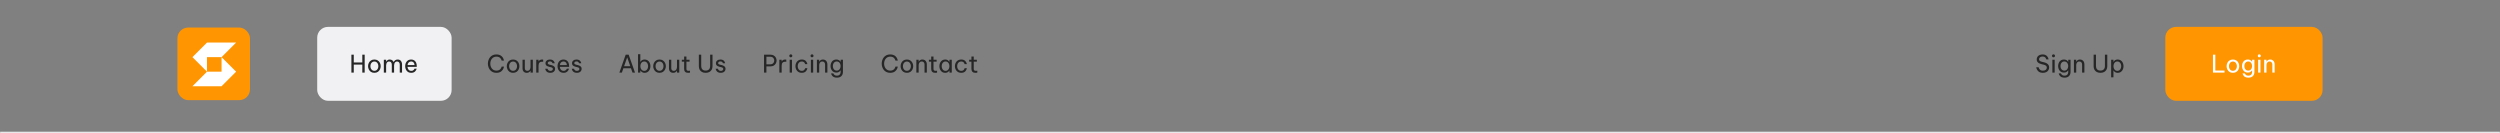 <svg width="1860" height="99" viewBox="0 0 1860 99" fill="none" xmlns="http://www.w3.org/2000/svg">
<rect x="0" y="0" width="1860" height="99" fill="#808080" stroke="none"/>
<mask id="path-1-inside-1_21_780" fill="white">
<path d="M0 0H1860V99H0V0Z"/>
</mask>
<path d="M1860 98H0V100H1860V98Z" fill="#F1F1F3" mask="url(#path-1-inside-1_21_780)"/>
<rect x="132" y="20.5" width="54" height="54" rx="8" fill="#FF9500"/>
<path d="M143.167 64.167L154 53.333H164.834V42.5L175.667 53.333L164.834 64.167H143.167Z" fill="white"/>
<path d="M143.167 42.5L154 53.333V42.5H164.834L175.667 31.667H154L143.167 42.5Z" fill="white"/>
<rect x="236" y="20" width="100" height="55" rx="8" fill="#F1F1F3"/>
<path d="M261.44 54V40.68H263.204V46.458H269.558V40.68H271.322V54H269.558V48.042H263.204V54H261.44ZM278.54 54.18C277.52 54.18 276.662 53.946 275.966 53.478C275.27 52.998 274.742 52.38 274.382 51.624C274.022 50.868 273.842 50.07 273.842 49.23C273.842 48.378 274.022 47.58 274.382 46.836C274.742 46.08 275.27 45.468 275.966 45C276.662 44.52 277.52 44.28 278.54 44.28C279.56 44.28 280.418 44.52 281.114 45C281.81 45.468 282.338 46.08 282.698 46.836C283.058 47.58 283.238 48.378 283.238 49.23C283.238 50.07 283.058 50.868 282.698 51.624C282.338 52.38 281.81 52.998 281.114 53.478C280.418 53.946 279.56 54.18 278.54 54.18ZM278.54 52.686C279.188 52.686 279.728 52.524 280.16 52.2C280.604 51.864 280.934 51.432 281.15 50.904C281.378 50.376 281.492 49.818 281.492 49.23C281.492 48.63 281.378 48.072 281.15 47.556C280.934 47.028 280.604 46.602 280.16 46.278C279.728 45.942 279.188 45.774 278.54 45.774C277.904 45.774 277.364 45.942 276.92 46.278C276.476 46.602 276.14 47.028 275.912 47.556C275.696 48.072 275.588 48.63 275.588 49.23C275.588 49.818 275.696 50.376 275.912 50.904C276.14 51.432 276.476 51.864 276.92 52.2C277.364 52.524 277.904 52.686 278.54 52.686ZM285.571 54V44.46H287.281V45.846H287.353C287.449 45.666 287.599 45.456 287.803 45.216C288.007 44.964 288.283 44.748 288.631 44.568C288.991 44.376 289.441 44.28 289.981 44.28C290.689 44.28 291.283 44.454 291.763 44.802C292.255 45.138 292.621 45.594 292.861 46.17H292.879C293.143 45.642 293.515 45.198 293.995 44.838C294.487 44.466 295.123 44.28 295.903 44.28C296.935 44.28 297.727 44.634 298.279 45.342C298.843 46.038 299.125 46.938 299.125 48.042V54H297.415V48.132C297.415 47.424 297.247 46.854 296.911 46.422C296.575 45.978 296.089 45.756 295.453 45.756C294.901 45.756 294.457 45.906 294.121 46.206C293.797 46.506 293.563 46.878 293.419 47.322C293.275 47.766 293.203 48.21 293.203 48.654V54H291.493V48.132C291.493 47.424 291.325 46.854 290.989 46.422C290.665 45.978 290.179 45.756 289.531 45.756C288.979 45.756 288.535 45.906 288.199 46.206C287.875 46.506 287.641 46.884 287.497 47.34C287.353 47.784 287.281 48.222 287.281 48.654V54H285.571ZM305.975 54.18C305.195 54.18 304.517 54.042 303.941 53.766C303.377 53.478 302.909 53.094 302.537 52.614C302.177 52.134 301.907 51.606 301.727 51.03C301.547 50.442 301.457 49.842 301.457 49.23C301.457 48.63 301.541 48.036 301.709 47.448C301.889 46.86 302.159 46.326 302.519 45.846C302.891 45.366 303.353 44.988 303.905 44.712C304.469 44.424 305.135 44.28 305.903 44.28C306.719 44.28 307.439 44.466 308.063 44.838C308.687 45.21 309.179 45.762 309.539 46.494C309.899 47.226 310.079 48.144 310.079 49.248V49.752H303.185C303.221 50.292 303.347 50.79 303.563 51.246C303.791 51.69 304.109 52.05 304.517 52.326C304.925 52.59 305.411 52.722 305.975 52.722C306.467 52.722 306.863 52.644 307.163 52.488C307.475 52.32 307.721 52.128 307.901 51.912C308.081 51.696 308.201 51.51 308.261 51.354C308.333 51.186 308.369 51.102 308.369 51.102H309.971C309.971 51.102 309.941 51.21 309.881 51.426C309.821 51.63 309.713 51.882 309.557 52.182C309.401 52.482 309.173 52.788 308.873 53.1C308.573 53.4 308.189 53.658 307.721 53.874C307.253 54.078 306.671 54.18 305.975 54.18ZM303.203 48.42H308.405C308.381 47.796 308.249 47.292 308.009 46.908C307.769 46.512 307.463 46.218 307.091 46.026C306.719 45.834 306.323 45.738 305.903 45.738C305.147 45.738 304.529 45.984 304.049 46.476C303.569 46.956 303.287 47.604 303.203 48.42Z" fill="#262626"/>
<path d="M369.29 54.18C368.246 54.18 367.328 53.988 366.536 53.604C365.744 53.208 365.084 52.686 364.556 52.038C364.04 51.378 363.65 50.646 363.386 49.842C363.122 49.026 362.99 48.192 362.99 47.34C362.99 46.488 363.122 45.654 363.386 44.838C363.65 44.022 364.04 43.29 364.556 42.642C365.084 41.982 365.744 41.46 366.536 41.076C367.328 40.692 368.246 40.5 369.29 40.5C370.154 40.5 370.892 40.614 371.504 40.842C372.128 41.058 372.644 41.34 373.052 41.688C373.472 42.036 373.808 42.408 374.06 42.804C374.324 43.2 374.516 43.572 374.636 43.92C374.768 44.268 374.852 44.556 374.888 44.784C374.936 45 374.96 45.108 374.96 45.108H373.196C373.196 45.108 373.172 45.012 373.124 44.82C373.076 44.616 372.98 44.37 372.836 44.082C372.692 43.782 372.476 43.482 372.188 43.182C371.9 42.882 371.522 42.636 371.054 42.444C370.586 42.24 370.004 42.138 369.308 42.138C368.552 42.138 367.892 42.288 367.328 42.588C366.764 42.876 366.29 43.272 365.906 43.776C365.534 44.268 365.252 44.826 365.06 45.45C364.88 46.062 364.79 46.692 364.79 47.34C364.79 47.988 364.88 48.624 365.06 49.248C365.252 49.86 365.534 50.418 365.906 50.922C366.29 51.414 366.764 51.81 367.328 52.11C367.892 52.398 368.552 52.542 369.308 52.542C370.004 52.542 370.586 52.44 371.054 52.236C371.522 52.032 371.9 51.786 372.188 51.498C372.476 51.198 372.692 50.904 372.836 50.616C372.98 50.316 373.076 50.064 373.124 49.86C373.172 49.656 373.196 49.554 373.196 49.554H374.96C374.96 49.554 374.936 49.668 374.888 49.896C374.852 50.112 374.768 50.4 374.636 50.76C374.516 51.108 374.324 51.48 374.06 51.876C373.808 52.26 373.472 52.632 373.052 52.992C372.644 53.34 372.128 53.628 371.504 53.856C370.892 54.072 370.154 54.18 369.29 54.18ZM381.735 54.18C380.715 54.18 379.857 53.946 379.161 53.478C378.465 52.998 377.937 52.38 377.577 51.624C377.217 50.868 377.037 50.07 377.037 49.23C377.037 48.378 377.217 47.58 377.577 46.836C377.937 46.08 378.465 45.468 379.161 45C379.857 44.52 380.715 44.28 381.735 44.28C382.755 44.28 383.613 44.52 384.309 45C385.005 45.468 385.533 46.08 385.893 46.836C386.253 47.58 386.433 48.378 386.433 49.23C386.433 50.07 386.253 50.868 385.893 51.624C385.533 52.38 385.005 52.998 384.309 53.478C383.613 53.946 382.755 54.18 381.735 54.18ZM381.735 52.686C382.383 52.686 382.923 52.524 383.355 52.2C383.799 51.864 384.129 51.432 384.345 50.904C384.573 50.376 384.687 49.818 384.687 49.23C384.687 48.63 384.573 48.072 384.345 47.556C384.129 47.028 383.799 46.602 383.355 46.278C382.923 45.942 382.383 45.774 381.735 45.774C381.099 45.774 380.559 45.942 380.115 46.278C379.671 46.602 379.335 47.028 379.107 47.556C378.891 48.072 378.783 48.63 378.783 49.23C378.783 49.818 378.891 50.376 379.107 50.904C379.335 51.432 379.671 51.864 380.115 52.2C380.559 52.524 381.099 52.686 381.735 52.686ZM391.88 54.18C390.932 54.18 390.176 53.886 389.612 53.298C389.048 52.71 388.766 51.894 388.766 50.85V44.46H390.476V50.76C390.476 51.384 390.644 51.864 390.98 52.2C391.328 52.536 391.784 52.704 392.348 52.704C392.924 52.704 393.386 52.554 393.734 52.254C394.082 51.954 394.334 51.57 394.49 51.102C394.646 50.634 394.724 50.154 394.724 49.662V44.46H396.434V54H394.724V52.632H394.616C394.544 52.776 394.406 52.974 394.202 53.226C393.998 53.466 393.71 53.688 393.338 53.892C392.966 54.084 392.48 54.18 391.88 54.18ZM398.961 54V44.46H400.671V45.648H400.743C400.947 45.288 401.247 44.97 401.643 44.694C402.039 44.418 402.597 44.28 403.317 44.28C403.521 44.28 403.707 44.292 403.875 44.316C404.043 44.328 404.127 44.334 404.127 44.334V45.972C404.127 45.972 404.031 45.966 403.839 45.954C403.659 45.93 403.467 45.918 403.263 45.918C402.435 45.918 401.793 46.158 401.337 46.638C400.893 47.106 400.671 47.874 400.671 48.942V54H398.961ZM409.502 54.18C408.77 54.18 408.164 54.078 407.684 53.874C407.216 53.67 406.844 53.418 406.568 53.118C406.292 52.806 406.088 52.5 405.956 52.2C405.824 51.888 405.74 51.63 405.704 51.426C405.668 51.222 405.65 51.12 405.65 51.12H407.378C407.378 51.12 407.396 51.204 407.432 51.372C407.48 51.528 407.57 51.714 407.702 51.93C407.846 52.134 408.062 52.32 408.35 52.488C408.65 52.644 409.046 52.722 409.538 52.722C410.102 52.722 410.54 52.59 410.852 52.326C411.164 52.05 411.32 51.714 411.32 51.318C411.32 50.97 411.194 50.694 410.942 50.49C410.702 50.286 410.354 50.13 409.898 50.022L408.602 49.716C408.122 49.596 407.672 49.434 407.252 49.23C406.832 49.026 406.49 48.75 406.226 48.402C405.974 48.042 405.848 47.598 405.848 47.07C405.848 46.254 406.154 45.588 406.766 45.072C407.378 44.544 408.176 44.28 409.16 44.28C409.82 44.28 410.366 44.376 410.798 44.568C411.23 44.748 411.572 44.976 411.824 45.252C412.088 45.528 412.28 45.804 412.4 46.08C412.532 46.356 412.616 46.59 412.652 46.782C412.688 46.962 412.706 47.052 412.706 47.052H411.05C411.05 47.052 411.032 46.986 410.996 46.854C410.96 46.71 410.876 46.554 410.744 46.386C410.624 46.206 410.438 46.05 410.186 45.918C409.934 45.774 409.598 45.702 409.178 45.702C408.602 45.702 408.182 45.834 407.918 46.098C407.654 46.362 407.522 46.65 407.522 46.962C407.522 47.262 407.642 47.508 407.882 47.7C408.134 47.88 408.458 48.018 408.854 48.114L410.168 48.42C410.984 48.612 411.656 48.93 412.184 49.374C412.724 49.806 412.994 50.43 412.994 51.246C412.994 51.774 412.856 52.266 412.58 52.722C412.304 53.166 411.908 53.52 411.392 53.784C410.876 54.048 410.246 54.18 409.502 54.18ZM419.313 54.18C418.533 54.18 417.855 54.042 417.279 53.766C416.715 53.478 416.247 53.094 415.875 52.614C415.515 52.134 415.245 51.606 415.065 51.03C414.885 50.442 414.795 49.842 414.795 49.23C414.795 48.63 414.879 48.036 415.047 47.448C415.227 46.86 415.497 46.326 415.857 45.846C416.229 45.366 416.691 44.988 417.243 44.712C417.807 44.424 418.473 44.28 419.241 44.28C420.057 44.28 420.777 44.466 421.401 44.838C422.025 45.21 422.517 45.762 422.877 46.494C423.237 47.226 423.417 48.144 423.417 49.248V49.752H416.523C416.559 50.292 416.685 50.79 416.901 51.246C417.129 51.69 417.447 52.05 417.855 52.326C418.263 52.59 418.749 52.722 419.313 52.722C419.805 52.722 420.201 52.644 420.501 52.488C420.813 52.32 421.059 52.128 421.239 51.912C421.419 51.696 421.539 51.51 421.599 51.354C421.671 51.186 421.707 51.102 421.707 51.102H423.309C423.309 51.102 423.279 51.21 423.219 51.426C423.159 51.63 423.051 51.882 422.895 52.182C422.739 52.482 422.511 52.788 422.211 53.1C421.911 53.4 421.527 53.658 421.059 53.874C420.591 54.078 420.009 54.18 419.313 54.18ZM416.541 48.42H421.743C421.719 47.796 421.587 47.292 421.347 46.908C421.107 46.512 420.801 46.218 420.429 46.026C420.057 45.834 419.661 45.738 419.241 45.738C418.485 45.738 417.867 45.984 417.387 46.476C416.907 46.956 416.625 47.604 416.541 48.42ZM429.242 54.18C428.51 54.18 427.904 54.078 427.424 53.874C426.956 53.67 426.584 53.418 426.308 53.118C426.032 52.806 425.828 52.5 425.696 52.2C425.564 51.888 425.48 51.63 425.444 51.426C425.408 51.222 425.39 51.12 425.39 51.12H427.118C427.118 51.12 427.136 51.204 427.172 51.372C427.22 51.528 427.31 51.714 427.442 51.93C427.586 52.134 427.802 52.32 428.09 52.488C428.39 52.644 428.786 52.722 429.278 52.722C429.842 52.722 430.28 52.59 430.592 52.326C430.904 52.05 431.06 51.714 431.06 51.318C431.06 50.97 430.934 50.694 430.682 50.49C430.442 50.286 430.094 50.13 429.638 50.022L428.342 49.716C427.862 49.596 427.412 49.434 426.992 49.23C426.572 49.026 426.23 48.75 425.966 48.402C425.714 48.042 425.588 47.598 425.588 47.07C425.588 46.254 425.894 45.588 426.506 45.072C427.118 44.544 427.916 44.28 428.9 44.28C429.56 44.28 430.106 44.376 430.538 44.568C430.97 44.748 431.312 44.976 431.564 45.252C431.828 45.528 432.02 45.804 432.14 46.08C432.272 46.356 432.356 46.59 432.392 46.782C432.428 46.962 432.446 47.052 432.446 47.052H430.79C430.79 47.052 430.772 46.986 430.736 46.854C430.7 46.71 430.616 46.554 430.484 46.386C430.364 46.206 430.178 46.05 429.926 45.918C429.674 45.774 429.338 45.702 428.918 45.702C428.342 45.702 427.922 45.834 427.658 46.098C427.394 46.362 427.262 46.65 427.262 46.962C427.262 47.262 427.382 47.508 427.622 47.7C427.874 47.88 428.198 48.018 428.594 48.114L429.908 48.42C430.724 48.612 431.396 48.93 431.924 49.374C432.464 49.806 432.734 50.43 432.734 51.246C432.734 51.774 432.596 52.266 432.32 52.722C432.044 53.166 431.648 53.52 431.132 53.784C430.616 54.048 429.986 54.18 429.242 54.18Z" fill="#262626"/>
<path d="M460.81 54L465.508 40.68H467.722L472.438 54H470.566L469.45 50.814H463.798L462.682 54H460.81ZM464.338 49.23H468.91L466.624 42.696L464.338 49.23ZM479.59 54.18C478.99 54.18 478.486 54.084 478.078 53.892C477.67 53.7 477.34 53.472 477.088 53.208C476.848 52.944 476.656 52.704 476.512 52.488H476.404V54H474.694V40.32H476.404V45.972H476.512C476.656 45.744 476.848 45.498 477.088 45.234C477.34 44.97 477.67 44.748 478.078 44.568C478.486 44.376 478.99 44.28 479.59 44.28C480.31 44.28 480.94 44.424 481.48 44.712C482.02 44.988 482.47 45.366 482.83 45.846C483.19 46.314 483.46 46.842 483.64 47.43C483.82 48.018 483.91 48.618 483.91 49.23C483.91 49.842 483.82 50.442 483.64 51.03C483.46 51.618 483.19 52.152 482.83 52.632C482.47 53.1 482.02 53.478 481.48 53.766C480.94 54.042 480.31 54.18 479.59 54.18ZM479.302 52.722C479.95 52.722 480.484 52.554 480.904 52.218C481.336 51.87 481.654 51.432 481.858 50.904C482.074 50.364 482.182 49.806 482.182 49.23C482.182 48.642 482.074 48.084 481.858 47.556C481.654 47.028 481.336 46.596 480.904 46.26C480.484 45.912 479.95 45.738 479.302 45.738C478.666 45.738 478.132 45.912 477.7 46.26C477.28 46.596 476.962 47.028 476.746 47.556C476.542 48.084 476.44 48.642 476.44 49.23C476.44 49.806 476.542 50.364 476.746 50.904C476.962 51.432 477.28 51.87 477.7 52.218C478.132 52.554 478.666 52.722 479.302 52.722ZM490.686 54.18C489.666 54.18 488.808 53.946 488.112 53.478C487.416 52.998 486.888 52.38 486.528 51.624C486.168 50.868 485.988 50.07 485.988 49.23C485.988 48.378 486.168 47.58 486.528 46.836C486.888 46.08 487.416 45.468 488.112 45C488.808 44.52 489.666 44.28 490.686 44.28C491.706 44.28 492.564 44.52 493.26 45C493.956 45.468 494.484 46.08 494.844 46.836C495.204 47.58 495.384 48.378 495.384 49.23C495.384 50.07 495.204 50.868 494.844 51.624C494.484 52.38 493.956 52.998 493.26 53.478C492.564 53.946 491.706 54.18 490.686 54.18ZM490.686 52.686C491.334 52.686 491.874 52.524 492.306 52.2C492.75 51.864 493.08 51.432 493.296 50.904C493.524 50.376 493.638 49.818 493.638 49.23C493.638 48.63 493.524 48.072 493.296 47.556C493.08 47.028 492.75 46.602 492.306 46.278C491.874 45.942 491.334 45.774 490.686 45.774C490.05 45.774 489.51 45.942 489.066 46.278C488.622 46.602 488.286 47.028 488.058 47.556C487.842 48.072 487.734 48.63 487.734 49.23C487.734 49.818 487.842 50.376 488.058 50.904C488.286 51.432 488.622 51.864 489.066 52.2C489.51 52.524 490.05 52.686 490.686 52.686ZM500.831 54.18C499.883 54.18 499.127 53.886 498.563 53.298C497.999 52.71 497.717 51.894 497.717 50.85V44.46H499.427V50.76C499.427 51.384 499.595 51.864 499.931 52.2C500.279 52.536 500.735 52.704 501.299 52.704C501.875 52.704 502.337 52.554 502.685 52.254C503.033 51.954 503.285 51.57 503.441 51.102C503.597 50.634 503.675 50.154 503.675 49.662V44.46H505.385V54H503.675V52.632H503.567C503.495 52.776 503.357 52.974 503.153 53.226C502.949 53.466 502.661 53.688 502.289 53.892C501.917 54.084 501.431 54.18 500.831 54.18ZM511.962 54.18C510.978 54.18 510.234 53.928 509.73 53.424C509.238 52.92 508.992 52.212 508.992 51.3V45.864H507.282V44.46H508.992V42.066H510.702V44.46H513.024V45.864H510.702V51.3C510.702 51.78 510.834 52.134 511.098 52.362C511.362 52.578 511.746 52.686 512.25 52.686C512.514 52.686 512.766 52.668 513.006 52.632C513.246 52.596 513.366 52.578 513.366 52.578V54.036C513.366 54.036 513.228 54.06 512.952 54.108C512.676 54.156 512.346 54.18 511.962 54.18ZM525.016 54.18C523.972 54.18 523.072 53.982 522.316 53.586C521.56 53.178 520.972 52.608 520.552 51.876C520.144 51.132 519.94 50.256 519.94 49.248V40.68H521.704V49.248C521.704 50.172 521.974 50.946 522.514 51.57C523.066 52.194 523.9 52.506 525.016 52.506C526.144 52.506 526.978 52.194 527.518 51.57C528.07 50.946 528.346 50.172 528.346 49.248V40.68H530.11V49.248C530.11 50.256 529.9 51.132 529.48 51.876C529.072 52.608 528.49 53.178 527.734 53.586C526.978 53.982 526.072 54.18 525.016 54.18ZM536.295 54.18C535.563 54.18 534.957 54.078 534.477 53.874C534.009 53.67 533.637 53.418 533.361 53.118C533.085 52.806 532.881 52.5 532.749 52.2C532.617 51.888 532.533 51.63 532.497 51.426C532.461 51.222 532.443 51.12 532.443 51.12H534.171C534.171 51.12 534.189 51.204 534.225 51.372C534.273 51.528 534.363 51.714 534.495 51.93C534.639 52.134 534.855 52.32 535.143 52.488C535.443 52.644 535.839 52.722 536.331 52.722C536.895 52.722 537.333 52.59 537.645 52.326C537.957 52.05 538.113 51.714 538.113 51.318C538.113 50.97 537.987 50.694 537.735 50.49C537.495 50.286 537.147 50.13 536.691 50.022L535.395 49.716C534.915 49.596 534.465 49.434 534.045 49.23C533.625 49.026 533.283 48.75 533.019 48.402C532.767 48.042 532.641 47.598 532.641 47.07C532.641 46.254 532.947 45.588 533.559 45.072C534.171 44.544 534.969 44.28 535.953 44.28C536.613 44.28 537.159 44.376 537.591 44.568C538.023 44.748 538.365 44.976 538.617 45.252C538.881 45.528 539.073 45.804 539.193 46.08C539.325 46.356 539.409 46.59 539.445 46.782C539.481 46.962 539.499 47.052 539.499 47.052H537.843C537.843 47.052 537.825 46.986 537.789 46.854C537.753 46.71 537.669 46.554 537.537 46.386C537.417 46.206 537.231 46.05 536.979 45.918C536.727 45.774 536.391 45.702 535.971 45.702C535.395 45.702 534.975 45.834 534.711 46.098C534.447 46.362 534.315 46.65 534.315 46.962C534.315 47.262 534.435 47.508 534.675 47.7C534.927 47.88 535.251 48.018 535.647 48.114L536.961 48.42C537.777 48.612 538.449 48.93 538.977 49.374C539.517 49.806 539.787 50.43 539.787 51.246C539.787 51.774 539.649 52.266 539.373 52.722C539.097 53.166 538.701 53.52 538.185 53.784C537.669 54.048 537.039 54.18 536.295 54.18Z" fill="#262626"/>
<path d="M568.44 54V40.68H573.192C574.212 40.68 575.058 40.89 575.73 41.31C576.414 41.73 576.924 42.276 577.26 42.948C577.608 43.608 577.782 44.298 577.782 45.018C577.782 45.75 577.608 46.452 577.26 47.124C576.924 47.784 576.414 48.33 575.73 48.762C575.058 49.182 574.212 49.392 573.192 49.392H570.204V54H568.44ZM573.192 42.228H570.204V47.844H573.192C573.828 47.844 574.356 47.706 574.776 47.43C575.196 47.154 575.508 46.806 575.712 46.386C575.928 45.954 576.036 45.504 576.036 45.036C576.036 44.568 575.928 44.118 575.712 43.686C575.508 43.254 575.196 42.906 574.776 42.642C574.356 42.366 573.828 42.228 573.192 42.228ZM579.844 54V44.46H581.554V45.648H581.626C581.83 45.288 582.13 44.97 582.526 44.694C582.922 44.418 583.48 44.28 584.2 44.28C584.404 44.28 584.59 44.292 584.758 44.316C584.926 44.328 585.01 44.334 585.01 44.334V45.972C585.01 45.972 584.914 45.966 584.722 45.954C584.542 45.93 584.35 45.918 584.146 45.918C583.318 45.918 582.676 46.158 582.22 46.638C581.776 47.106 581.554 47.874 581.554 48.942V54H579.844ZM588.36 42.642C588.036 42.642 587.766 42.534 587.55 42.318C587.346 42.102 587.244 41.844 587.244 41.544C587.244 41.232 587.346 40.968 587.55 40.752C587.766 40.536 588.036 40.428 588.36 40.428C588.672 40.428 588.936 40.536 589.152 40.752C589.368 40.968 589.476 41.232 589.476 41.544C589.476 41.844 589.368 42.102 589.152 42.318C588.936 42.534 588.672 42.642 588.36 42.642ZM587.514 54V44.46H589.224V54H587.514ZM596.508 54.18C595.728 54.18 595.044 54.042 594.456 53.766C593.868 53.478 593.376 53.1 592.98 52.632C592.596 52.152 592.302 51.618 592.098 51.03C591.906 50.442 591.81 49.842 591.81 49.23C591.81 48.618 591.906 48.024 592.098 47.448C592.29 46.86 592.578 46.326 592.962 45.846C593.358 45.366 593.85 44.988 594.438 44.712C595.026 44.424 595.716 44.28 596.508 44.28C597.276 44.28 597.912 44.394 598.416 44.622C598.92 44.85 599.322 45.138 599.622 45.486C599.934 45.822 600.162 46.164 600.306 46.512C600.462 46.848 600.564 47.13 600.612 47.358C600.66 47.586 600.684 47.7 600.684 47.7H599.028C599.028 47.7 598.998 47.604 598.938 47.412C598.878 47.208 598.764 46.98 598.596 46.728C598.428 46.476 598.176 46.254 597.84 46.062C597.504 45.858 597.06 45.756 596.508 45.756C595.848 45.756 595.29 45.924 594.834 46.26C594.39 46.584 594.054 47.01 593.826 47.538C593.61 48.066 593.502 48.63 593.502 49.23C593.502 49.83 593.61 50.394 593.826 50.922C594.054 51.45 594.39 51.882 594.834 52.218C595.29 52.542 595.848 52.704 596.508 52.704C597.06 52.704 597.504 52.608 597.84 52.416C598.176 52.212 598.428 51.984 598.596 51.732C598.764 51.48 598.878 51.258 598.938 51.066C598.998 50.862 599.028 50.76 599.028 50.76H600.684C600.684 50.76 600.66 50.874 600.612 51.102C600.564 51.33 600.462 51.618 600.306 51.966C600.162 52.302 599.934 52.644 599.622 52.992C599.322 53.328 598.92 53.61 598.416 53.838C597.912 54.066 597.276 54.18 596.508 54.18ZM604.146 42.642C603.822 42.642 603.552 42.534 603.336 42.318C603.132 42.102 603.03 41.844 603.03 41.544C603.03 41.232 603.132 40.968 603.336 40.752C603.552 40.536 603.822 40.428 604.146 40.428C604.458 40.428 604.722 40.536 604.938 40.752C605.154 40.968 605.262 41.232 605.262 41.544C605.262 41.844 605.154 42.102 604.938 42.318C604.722 42.534 604.458 42.642 604.146 42.642ZM603.3 54V44.46H605.01V54H603.3ZM607.776 54V44.46H609.486V45.846H609.594C609.678 45.702 609.816 45.504 610.008 45.252C610.212 45 610.5 44.778 610.872 44.586C611.244 44.382 611.712 44.28 612.276 44.28C612.972 44.28 613.566 44.442 614.058 44.766C614.55 45.078 614.922 45.504 615.174 46.044C615.438 46.584 615.57 47.19 615.57 47.862V54H613.86V47.97C613.86 47.334 613.68 46.806 613.32 46.386C612.972 45.966 612.462 45.756 611.79 45.756C611.25 45.756 610.812 45.894 610.476 46.17C610.14 46.434 609.888 46.788 609.72 47.232C609.564 47.664 609.486 48.126 609.486 48.618V54H607.776ZM622.684 57.78C621.892 57.78 621.232 57.672 620.704 57.456C620.176 57.252 619.75 56.988 619.426 56.664C619.114 56.352 618.88 56.04 618.724 55.728C618.568 55.416 618.466 55.152 618.418 54.936C618.37 54.732 618.346 54.63 618.346 54.63H620.056C620.056 54.63 620.086 54.714 620.146 54.882C620.206 55.05 620.32 55.242 620.488 55.458C620.668 55.674 620.932 55.866 621.28 56.034C621.628 56.202 622.096 56.286 622.684 56.286C623.38 56.286 623.926 56.148 624.322 55.872C624.718 55.608 625 55.26 625.168 54.828C625.348 54.396 625.438 53.94 625.438 53.46V52.362H625.348C625.228 52.566 625.036 52.8 624.772 53.064C624.52 53.316 624.184 53.538 623.764 53.73C623.344 53.91 622.828 54 622.216 54C621.496 54 620.866 53.862 620.326 53.586C619.786 53.31 619.336 52.938 618.976 52.47C618.628 52.002 618.364 51.48 618.184 50.904C618.004 50.328 617.914 49.74 617.914 49.14C617.914 48.54 618.004 47.952 618.184 47.376C618.364 46.8 618.628 46.278 618.976 45.81C619.336 45.342 619.786 44.97 620.326 44.694C620.866 44.418 621.496 44.28 622.216 44.28C622.828 44.28 623.344 44.376 623.764 44.568C624.184 44.748 624.52 44.964 624.772 45.216C625.036 45.468 625.228 45.702 625.348 45.918H625.438V44.46H627.148V53.442C627.148 54.774 626.758 55.83 625.978 56.61C625.21 57.39 624.112 57.78 622.684 57.78ZM622.54 52.542C623.176 52.542 623.704 52.38 624.124 52.056C624.556 51.72 624.874 51.294 625.078 50.778C625.294 50.262 625.402 49.716 625.402 49.14C625.402 48.564 625.294 48.018 625.078 47.502C624.874 46.974 624.556 46.548 624.124 46.224C623.704 45.9 623.176 45.738 622.54 45.738C621.904 45.738 621.37 45.9 620.938 46.224C620.506 46.548 620.182 46.974 619.966 47.502C619.762 48.018 619.66 48.564 619.66 49.14C619.66 49.716 619.762 50.262 619.966 50.778C620.182 51.294 620.506 51.72 620.938 52.056C621.37 52.38 621.904 52.542 622.54 52.542Z" fill="#262626"/>
<path d="M662.29 54.18C661.246 54.18 660.328 53.988 659.536 53.604C658.744 53.208 658.084 52.686 657.556 52.038C657.04 51.378 656.65 50.646 656.386 49.842C656.122 49.026 655.99 48.192 655.99 47.34C655.99 46.488 656.122 45.654 656.386 44.838C656.65 44.022 657.04 43.29 657.556 42.642C658.084 41.982 658.744 41.46 659.536 41.076C660.328 40.692 661.246 40.5 662.29 40.5C663.154 40.5 663.892 40.614 664.504 40.842C665.128 41.058 665.644 41.34 666.052 41.688C666.472 42.036 666.808 42.408 667.06 42.804C667.324 43.2 667.516 43.572 667.636 43.92C667.768 44.268 667.852 44.556 667.888 44.784C667.936 45 667.96 45.108 667.96 45.108H666.196C666.196 45.108 666.172 45.012 666.124 44.82C666.076 44.616 665.98 44.37 665.836 44.082C665.692 43.782 665.476 43.482 665.188 43.182C664.9 42.882 664.522 42.636 664.054 42.444C663.586 42.24 663.004 42.138 662.308 42.138C661.552 42.138 660.892 42.288 660.328 42.588C659.764 42.876 659.29 43.272 658.906 43.776C658.534 44.268 658.252 44.826 658.06 45.45C657.88 46.062 657.79 46.692 657.79 47.34C657.79 47.988 657.88 48.624 658.06 49.248C658.252 49.86 658.534 50.418 658.906 50.922C659.29 51.414 659.764 51.81 660.328 52.11C660.892 52.398 661.552 52.542 662.308 52.542C663.004 52.542 663.586 52.44 664.054 52.236C664.522 52.032 664.9 51.786 665.188 51.498C665.476 51.198 665.692 50.904 665.836 50.616C665.98 50.316 666.076 50.064 666.124 49.86C666.172 49.656 666.196 49.554 666.196 49.554H667.96C667.96 49.554 667.936 49.668 667.888 49.896C667.852 50.112 667.768 50.4 667.636 50.76C667.516 51.108 667.324 51.48 667.06 51.876C666.808 52.26 666.472 52.632 666.052 52.992C665.644 53.34 665.128 53.628 664.504 53.856C663.892 54.072 663.154 54.18 662.29 54.18ZM674.735 54.18C673.715 54.18 672.857 53.946 672.161 53.478C671.465 52.998 670.937 52.38 670.577 51.624C670.217 50.868 670.037 50.07 670.037 49.23C670.037 48.378 670.217 47.58 670.577 46.836C670.937 46.08 671.465 45.468 672.161 45C672.857 44.52 673.715 44.28 674.735 44.28C675.755 44.28 676.613 44.52 677.309 45C678.005 45.468 678.533 46.08 678.893 46.836C679.253 47.58 679.433 48.378 679.433 49.23C679.433 50.07 679.253 50.868 678.893 51.624C678.533 52.38 678.005 52.998 677.309 53.478C676.613 53.946 675.755 54.18 674.735 54.18ZM674.735 52.686C675.383 52.686 675.923 52.524 676.355 52.2C676.799 51.864 677.129 51.432 677.345 50.904C677.573 50.376 677.687 49.818 677.687 49.23C677.687 48.63 677.573 48.072 677.345 47.556C677.129 47.028 676.799 46.602 676.355 46.278C675.923 45.942 675.383 45.774 674.735 45.774C674.099 45.774 673.559 45.942 673.115 46.278C672.671 46.602 672.335 47.028 672.107 47.556C671.891 48.072 671.783 48.63 671.783 49.23C671.783 49.818 671.891 50.376 672.107 50.904C672.335 51.432 672.671 51.864 673.115 52.2C673.559 52.524 674.099 52.686 674.735 52.686ZM681.766 54V44.46H683.476V45.846H683.584C683.668 45.702 683.806 45.504 683.998 45.252C684.202 45 684.49 44.778 684.862 44.586C685.234 44.382 685.702 44.28 686.266 44.28C686.962 44.28 687.556 44.442 688.048 44.766C688.54 45.078 688.912 45.504 689.164 46.044C689.428 46.584 689.56 47.19 689.56 47.862V54H687.85V47.97C687.85 47.334 687.67 46.806 687.31 46.386C686.962 45.966 686.452 45.756 685.78 45.756C685.24 45.756 684.802 45.894 684.466 46.17C684.13 46.434 683.878 46.788 683.71 47.232C683.554 47.664 683.476 48.126 683.476 48.618V54H681.766ZM695.783 54.18C694.799 54.18 694.055 53.928 693.551 53.424C693.059 52.92 692.813 52.212 692.813 51.3V45.864H691.103V44.46H692.813V42.066H694.523V44.46H696.845V45.864H694.523V51.3C694.523 51.78 694.655 52.134 694.919 52.362C695.183 52.578 695.567 52.686 696.071 52.686C696.335 52.686 696.587 52.668 696.827 52.632C697.067 52.596 697.187 52.578 697.187 52.578V54.036C697.187 54.036 697.049 54.06 696.773 54.108C696.497 54.156 696.167 54.18 695.783 54.18ZM703.22 44.28C703.82 44.28 704.324 44.376 704.732 44.568C705.14 44.76 705.47 44.988 705.722 45.252C705.974 45.504 706.166 45.744 706.298 45.972H706.406V44.46H708.116V54H706.406V52.488H706.298C706.166 52.716 705.974 52.962 705.722 53.226C705.47 53.49 705.14 53.718 704.732 53.91C704.324 54.09 703.82 54.18 703.22 54.18C702.5 54.18 701.87 54.042 701.33 53.766C700.79 53.478 700.34 53.1 699.98 52.632C699.62 52.152 699.35 51.618 699.17 51.03C698.99 50.442 698.9 49.842 698.9 49.23C698.9 48.618 698.99 48.018 699.17 47.43C699.35 46.842 699.62 46.314 699.98 45.846C700.34 45.366 700.79 44.988 701.33 44.712C701.87 44.424 702.5 44.28 703.22 44.28ZM703.508 45.738C702.872 45.738 702.338 45.912 701.906 46.26C701.474 46.596 701.15 47.028 700.934 47.556C700.73 48.084 700.628 48.642 700.628 49.23C700.628 49.806 700.73 50.364 700.934 50.904C701.15 51.432 701.474 51.87 701.906 52.218C702.338 52.554 702.872 52.722 703.508 52.722C704.144 52.722 704.672 52.554 705.092 52.218C705.524 51.87 705.842 51.432 706.046 50.904C706.262 50.364 706.37 49.806 706.37 49.23C706.37 48.642 706.262 48.084 706.046 47.556C705.842 47.028 705.524 46.596 705.092 46.26C704.672 45.912 704.144 45.738 703.508 45.738ZM715.147 54.18C714.367 54.18 713.683 54.042 713.095 53.766C712.507 53.478 712.015 53.1 711.619 52.632C711.235 52.152 710.941 51.618 710.737 51.03C710.545 50.442 710.449 49.842 710.449 49.23C710.449 48.618 710.545 48.024 710.737 47.448C710.929 46.86 711.217 46.326 711.601 45.846C711.997 45.366 712.489 44.988 713.077 44.712C713.665 44.424 714.355 44.28 715.147 44.28C715.915 44.28 716.551 44.394 717.055 44.622C717.559 44.85 717.961 45.138 718.261 45.486C718.573 45.822 718.801 46.164 718.945 46.512C719.101 46.848 719.203 47.13 719.251 47.358C719.299 47.586 719.323 47.7 719.323 47.7H717.667C717.667 47.7 717.637 47.604 717.577 47.412C717.517 47.208 717.403 46.98 717.235 46.728C717.067 46.476 716.815 46.254 716.479 46.062C716.143 45.858 715.699 45.756 715.147 45.756C714.487 45.756 713.929 45.924 713.473 46.26C713.029 46.584 712.693 47.01 712.465 47.538C712.249 48.066 712.141 48.63 712.141 49.23C712.141 49.83 712.249 50.394 712.465 50.922C712.693 51.45 713.029 51.882 713.473 52.218C713.929 52.542 714.487 52.704 715.147 52.704C715.699 52.704 716.143 52.608 716.479 52.416C716.815 52.212 717.067 51.984 717.235 51.732C717.403 51.48 717.517 51.258 717.577 51.066C717.637 50.862 717.667 50.76 717.667 50.76H719.323C719.323 50.76 719.299 50.874 719.251 51.102C719.203 51.33 719.101 51.618 718.945 51.966C718.801 52.302 718.573 52.644 718.261 52.992C717.961 53.328 717.559 53.61 717.055 53.838C716.551 54.066 715.915 54.18 715.147 54.18ZM725.718 54.18C724.734 54.18 723.99 53.928 723.486 53.424C722.994 52.92 722.748 52.212 722.748 51.3V45.864H721.038V44.46H722.748V42.066H724.458V44.46H726.78V45.864H724.458V51.3C724.458 51.78 724.59 52.134 724.854 52.362C725.118 52.578 725.502 52.686 726.006 52.686C726.27 52.686 726.522 52.668 726.762 52.632C727.002 52.596 727.122 52.578 727.122 52.578V54.036C727.122 54.036 726.984 54.06 726.708 54.108C726.432 54.156 726.102 54.18 725.718 54.18Z" fill="#262626"/>
<path d="M1519.9 54.18C1519.14 54.18 1518.48 54.084 1517.92 53.892C1517.38 53.688 1516.93 53.43 1516.57 53.118C1516.21 52.794 1515.93 52.458 1515.71 52.11C1515.49 51.762 1515.33 51.432 1515.22 51.12C1515.12 50.796 1515.04 50.538 1515.01 50.346C1514.98 50.142 1514.97 50.04 1514.97 50.04H1516.77C1516.77 50.04 1516.79 50.124 1516.83 50.292C1516.86 50.46 1516.93 50.67 1517.04 50.922C1517.16 51.174 1517.34 51.432 1517.56 51.696C1517.79 51.948 1518.1 52.158 1518.48 52.326C1518.87 52.494 1519.35 52.578 1519.94 52.578C1520.83 52.578 1521.53 52.368 1522.05 51.948C1522.56 51.516 1522.82 50.958 1522.82 50.274C1522.82 49.686 1522.62 49.23 1522.23 48.906C1521.84 48.582 1521.29 48.33 1520.57 48.15L1518.81 47.718C1518.18 47.562 1517.6 47.346 1517.06 47.07C1516.53 46.782 1516.11 46.41 1515.78 45.954C1515.47 45.486 1515.31 44.904 1515.31 44.208C1515.31 43.428 1515.51 42.762 1515.89 42.21C1516.27 41.658 1516.8 41.238 1517.46 40.95C1518.12 40.65 1518.87 40.5 1519.71 40.5C1520.52 40.5 1521.2 40.626 1521.74 40.878C1522.28 41.13 1522.71 41.442 1523.04 41.814C1523.36 42.174 1523.6 42.54 1523.76 42.912C1523.91 43.272 1524.01 43.578 1524.06 43.83C1524.11 44.082 1524.13 44.208 1524.13 44.208H1522.41C1522.41 44.208 1522.38 44.1 1522.33 43.884C1522.29 43.668 1522.17 43.422 1521.99 43.146C1521.81 42.858 1521.54 42.606 1521.16 42.39C1520.79 42.174 1520.29 42.066 1519.65 42.066C1518.79 42.066 1518.13 42.27 1517.69 42.678C1517.26 43.086 1517.04 43.554 1517.04 44.082C1517.04 44.562 1517.22 44.952 1517.56 45.252C1517.91 45.54 1518.39 45.762 1519 45.918L1520.91 46.386C1521.6 46.554 1522.21 46.8 1522.77 47.124C1523.32 47.436 1523.76 47.844 1524.08 48.348C1524.4 48.84 1524.57 49.446 1524.57 50.166C1524.57 50.886 1524.39 51.552 1524.03 52.164C1523.68 52.776 1523.16 53.268 1522.46 53.64C1521.78 54 1520.92 54.18 1519.9 54.18ZM1527.8 42.642C1527.48 42.642 1527.21 42.534 1526.99 42.318C1526.79 42.102 1526.69 41.844 1526.69 41.544C1526.69 41.232 1526.79 40.968 1526.99 40.752C1527.21 40.536 1527.48 40.428 1527.8 40.428C1528.11 40.428 1528.38 40.536 1528.59 40.752C1528.81 40.968 1528.92 41.232 1528.92 41.544C1528.92 41.844 1528.81 42.102 1528.59 42.318C1528.38 42.534 1528.11 42.642 1527.8 42.642ZM1526.96 54V44.46H1528.67V54H1526.96ZM1536.02 57.78C1535.23 57.78 1534.57 57.672 1534.04 57.456C1533.51 57.252 1533.09 56.988 1532.76 56.664C1532.45 56.352 1532.22 56.04 1532.06 55.728C1531.91 55.416 1531.8 55.152 1531.76 54.936C1531.71 54.732 1531.68 54.63 1531.68 54.63H1533.39C1533.39 54.63 1533.42 54.714 1533.48 54.882C1533.54 55.05 1533.66 55.242 1533.83 55.458C1534.01 55.674 1534.27 55.866 1534.62 56.034C1534.97 56.202 1535.43 56.286 1536.02 56.286C1536.72 56.286 1537.26 56.148 1537.66 55.872C1538.06 55.608 1538.34 55.26 1538.51 54.828C1538.69 54.396 1538.78 53.94 1538.78 53.46V52.362H1538.69C1538.57 52.566 1538.37 52.8 1538.11 53.064C1537.86 53.316 1537.52 53.538 1537.1 53.73C1536.68 53.91 1536.17 54 1535.55 54C1534.83 54 1534.2 53.862 1533.66 53.586C1533.12 53.31 1532.67 52.938 1532.31 52.47C1531.97 52.002 1531.7 51.48 1531.52 50.904C1531.34 50.328 1531.25 49.74 1531.25 49.14C1531.25 48.54 1531.34 47.952 1531.52 47.376C1531.7 46.8 1531.97 46.278 1532.31 45.81C1532.67 45.342 1533.12 44.97 1533.66 44.694C1534.2 44.418 1534.83 44.28 1535.55 44.28C1536.17 44.28 1536.68 44.376 1537.1 44.568C1537.52 44.748 1537.86 44.964 1538.11 45.216C1538.37 45.468 1538.57 45.702 1538.69 45.918H1538.78V44.46H1540.49V53.442C1540.49 54.774 1540.1 55.83 1539.32 56.61C1538.55 57.39 1537.45 57.78 1536.02 57.78ZM1535.88 52.542C1536.51 52.542 1537.04 52.38 1537.46 52.056C1537.89 51.72 1538.21 51.294 1538.42 50.778C1538.63 50.262 1538.74 49.716 1538.74 49.14C1538.74 48.564 1538.63 48.018 1538.42 47.502C1538.21 46.974 1537.89 46.548 1537.46 46.224C1537.04 45.9 1536.51 45.738 1535.88 45.738C1535.24 45.738 1534.71 45.9 1534.28 46.224C1533.84 46.548 1533.52 46.974 1533.3 47.502C1533.1 48.018 1533 48.564 1533 49.14C1533 49.716 1533.1 50.262 1533.3 50.778C1533.52 51.294 1533.84 51.72 1534.28 52.056C1534.71 52.38 1535.24 52.542 1535.88 52.542ZM1543 54V44.46H1544.71V45.846H1544.82C1544.9 45.702 1545.04 45.504 1545.23 45.252C1545.43 45 1545.72 44.778 1546.09 44.586C1546.47 44.382 1546.93 44.28 1547.5 44.28C1548.19 44.28 1548.79 44.442 1549.28 44.766C1549.77 45.078 1550.14 45.504 1550.4 46.044C1550.66 46.584 1550.79 47.19 1550.79 47.862V54H1549.08V47.97C1549.08 47.334 1548.9 46.806 1548.54 46.386C1548.19 45.966 1547.68 45.756 1547.01 45.756C1546.47 45.756 1546.03 45.894 1545.7 46.17C1545.36 46.434 1545.11 46.788 1544.94 47.232C1544.79 47.664 1544.71 48.126 1544.71 48.618V54H1543ZM1562.72 54.18C1561.68 54.18 1560.78 53.982 1560.02 53.586C1559.27 53.178 1558.68 52.608 1558.26 51.876C1557.85 51.132 1557.65 50.256 1557.65 49.248V40.68H1559.41V49.248C1559.41 50.172 1559.68 50.946 1560.22 51.57C1560.77 52.194 1561.61 52.506 1562.72 52.506C1563.85 52.506 1564.68 52.194 1565.22 51.57C1565.78 50.946 1566.05 50.172 1566.05 49.248V40.68H1567.82V49.248C1567.82 50.256 1567.61 51.132 1567.19 51.876C1566.78 52.608 1566.2 53.178 1565.44 53.586C1564.68 53.982 1563.78 54.18 1562.72 54.18ZM1570.69 57.528V44.46H1572.4V45.972H1572.51C1572.65 45.744 1572.84 45.498 1573.08 45.234C1573.33 44.97 1573.66 44.748 1574.07 44.568C1574.48 44.376 1574.98 44.28 1575.58 44.28C1576.3 44.28 1576.93 44.424 1577.47 44.712C1578.01 44.988 1578.46 45.366 1578.82 45.846C1579.18 46.314 1579.45 46.842 1579.63 47.43C1579.81 48.018 1579.9 48.618 1579.9 49.23C1579.9 49.842 1579.81 50.442 1579.63 51.03C1579.45 51.618 1579.18 52.152 1578.82 52.632C1578.46 53.1 1578.01 53.478 1577.47 53.766C1576.93 54.042 1576.3 54.18 1575.58 54.18C1574.98 54.18 1574.48 54.084 1574.07 53.892C1573.66 53.7 1573.33 53.472 1573.08 53.208C1572.84 52.944 1572.65 52.704 1572.51 52.488H1572.4V57.528H1570.69ZM1572.43 49.23C1572.43 49.806 1572.54 50.364 1572.74 50.904C1572.96 51.432 1573.27 51.87 1573.69 52.218C1574.13 52.554 1574.66 52.722 1575.3 52.722C1575.94 52.722 1576.48 52.554 1576.9 52.218C1577.33 51.87 1577.65 51.432 1577.85 50.904C1578.07 50.364 1578.18 49.806 1578.18 49.23C1578.18 48.642 1578.07 48.084 1577.85 47.556C1577.65 47.028 1577.33 46.596 1576.9 46.26C1576.48 45.912 1575.94 45.738 1575.3 45.738C1574.66 45.738 1574.13 45.912 1573.69 46.26C1573.27 46.596 1572.96 47.028 1572.74 47.556C1572.54 48.084 1572.43 48.642 1572.43 49.23Z" fill="#262626"/>
<rect x="1611" y="20" width="117" height="55" rx="8" fill="#FF9500"/>
<path d="M1646.44 54V40.68H1648.2V52.452H1655.06V54H1646.44ZM1661.29 54.18C1660.27 54.18 1659.41 53.946 1658.72 53.478C1658.02 52.998 1657.49 52.38 1657.13 51.624C1656.77 50.868 1656.59 50.07 1656.59 49.23C1656.59 48.378 1656.77 47.58 1657.13 46.836C1657.49 46.08 1658.02 45.468 1658.72 45C1659.41 44.52 1660.27 44.28 1661.29 44.28C1662.31 44.28 1663.17 44.52 1663.86 45C1664.56 45.468 1665.09 46.08 1665.45 46.836C1665.81 47.58 1665.99 48.378 1665.99 49.23C1665.99 50.07 1665.81 50.868 1665.45 51.624C1665.09 52.38 1664.56 52.998 1663.86 53.478C1663.17 53.946 1662.31 54.18 1661.29 54.18ZM1661.29 52.686C1661.94 52.686 1662.48 52.524 1662.91 52.2C1663.35 51.864 1663.68 51.432 1663.9 50.904C1664.13 50.376 1664.24 49.818 1664.24 49.23C1664.24 48.63 1664.13 48.072 1663.9 47.556C1663.68 47.028 1663.35 46.602 1662.91 46.278C1662.48 45.942 1661.94 45.774 1661.29 45.774C1660.65 45.774 1660.11 45.942 1659.67 46.278C1659.23 46.602 1658.89 47.028 1658.66 47.556C1658.45 48.072 1658.34 48.63 1658.34 49.23C1658.34 49.818 1658.45 50.376 1658.66 50.904C1658.89 51.432 1659.23 51.864 1659.67 52.2C1660.11 52.524 1660.65 52.686 1661.29 52.686ZM1672.82 57.78C1672.03 57.78 1671.37 57.672 1670.84 57.456C1670.31 57.252 1669.89 56.988 1669.56 56.664C1669.25 56.352 1669.02 56.04 1668.86 55.728C1668.71 55.416 1668.6 55.152 1668.56 54.936C1668.51 54.732 1668.48 54.63 1668.48 54.63H1670.19C1670.19 54.63 1670.22 54.714 1670.28 54.882C1670.34 55.05 1670.46 55.242 1670.63 55.458C1670.81 55.674 1671.07 55.866 1671.42 56.034C1671.77 56.202 1672.23 56.286 1672.82 56.286C1673.52 56.286 1674.06 56.148 1674.46 55.872C1674.86 55.608 1675.14 55.26 1675.31 54.828C1675.49 54.396 1675.58 53.94 1675.58 53.46V52.362H1675.49C1675.37 52.566 1675.17 52.8 1674.91 53.064C1674.66 53.316 1674.32 53.538 1673.9 53.73C1673.48 53.91 1672.97 54 1672.35 54C1671.63 54 1671 53.862 1670.46 53.586C1669.92 53.31 1669.47 52.938 1669.11 52.47C1668.77 52.002 1668.5 51.48 1668.32 50.904C1668.14 50.328 1668.05 49.74 1668.05 49.14C1668.05 48.54 1668.14 47.952 1668.32 47.376C1668.5 46.8 1668.77 46.278 1669.11 45.81C1669.47 45.342 1669.92 44.97 1670.46 44.694C1671 44.418 1671.63 44.28 1672.35 44.28C1672.97 44.28 1673.48 44.376 1673.9 44.568C1674.32 44.748 1674.66 44.964 1674.91 45.216C1675.17 45.468 1675.37 45.702 1675.49 45.918H1675.58V44.46H1677.29V53.442C1677.29 54.774 1676.9 55.83 1676.12 56.61C1675.35 57.39 1674.25 57.78 1672.82 57.78ZM1672.68 52.542C1673.31 52.542 1673.84 52.38 1674.26 52.056C1674.69 51.72 1675.01 51.294 1675.22 50.778C1675.43 50.262 1675.54 49.716 1675.54 49.14C1675.54 48.564 1675.43 48.018 1675.22 47.502C1675.01 46.974 1674.69 46.548 1674.26 46.224C1673.84 45.9 1673.31 45.738 1672.68 45.738C1672.04 45.738 1671.51 45.9 1671.08 46.224C1670.64 46.548 1670.32 46.974 1670.1 47.502C1669.9 48.018 1669.8 48.564 1669.8 49.14C1669.8 49.716 1669.9 50.262 1670.1 50.778C1670.32 51.294 1670.64 51.72 1671.08 52.056C1671.51 52.38 1672.04 52.542 1672.68 52.542ZM1680.92 42.642C1680.59 42.642 1680.32 42.534 1680.11 42.318C1679.9 42.102 1679.8 41.844 1679.8 41.544C1679.8 41.232 1679.9 40.968 1680.11 40.752C1680.32 40.536 1680.59 40.428 1680.92 40.428C1681.23 40.428 1681.49 40.536 1681.71 40.752C1681.92 40.968 1682.03 41.232 1682.03 41.544C1682.03 41.844 1681.92 42.102 1681.71 42.318C1681.49 42.534 1681.23 42.642 1680.92 42.642ZM1680.07 54V44.46H1681.78V54H1680.07ZM1684.55 54V44.46H1686.26V45.846H1686.36C1686.45 45.702 1686.59 45.504 1686.78 45.252C1686.98 45 1687.27 44.778 1687.64 44.586C1688.01 44.382 1688.48 44.28 1689.05 44.28C1689.74 44.28 1690.34 44.442 1690.83 44.766C1691.32 45.078 1691.69 45.504 1691.94 46.044C1692.21 46.584 1692.34 47.19 1692.34 47.862V54H1690.63V47.97C1690.63 47.334 1690.45 46.806 1690.09 46.386C1689.74 45.966 1689.23 45.756 1688.56 45.756C1688.02 45.756 1687.58 45.894 1687.25 46.17C1686.91 46.434 1686.66 46.788 1686.49 47.232C1686.33 47.664 1686.26 48.126 1686.26 48.618V54H1684.55Z" fill="white"/>
</svg>
